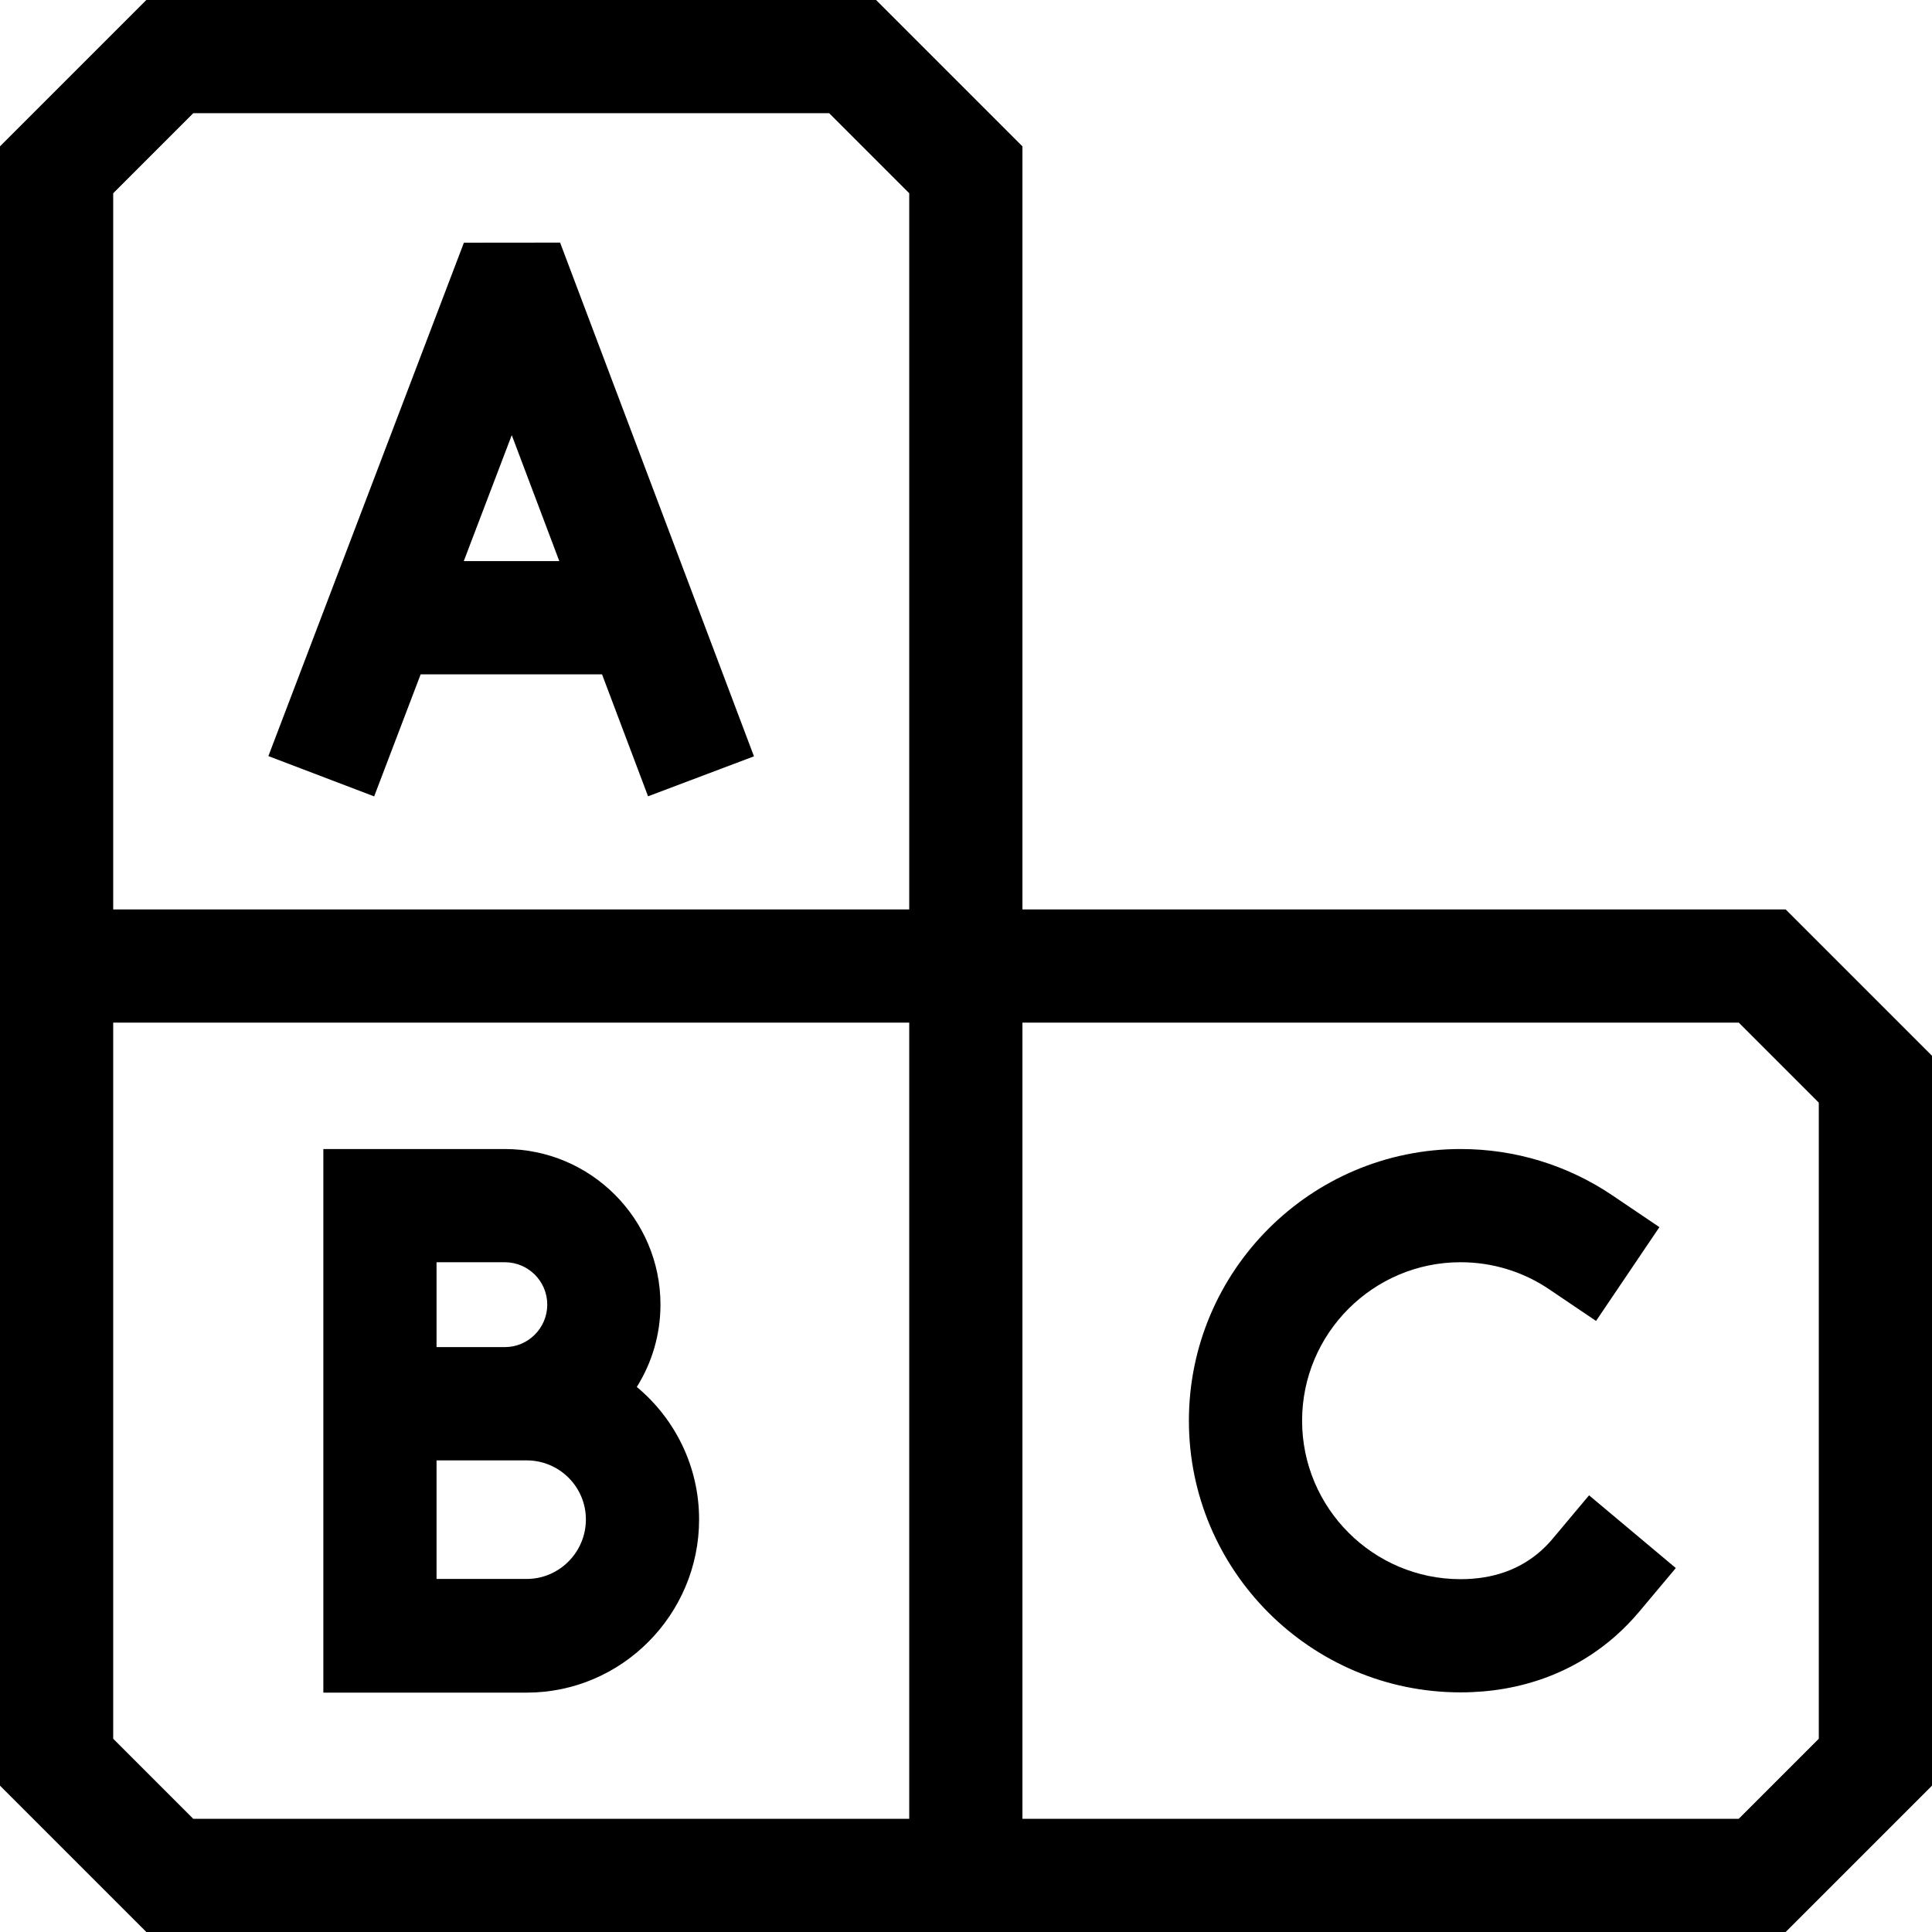 <svg id="Capa_1" enable-background="new 0 0 512 512" height="512" viewBox="0 0 512 512" width="512" xmlns="http://www.w3.org/2000/svg"><g><path d="m122.939 64.319-51.817 136.054 28.035 10.678 12.32-32.346h48.067l12.197 32.32 28.068-10.592-51.378-136.141zm-.037 84.385 12.718-33.392 12.602 33.392z"/><path d="m473.213 241.003h-202.258v-202.217l-38.786-38.786h-193.382l-38.787 38.786v434.427l38.787 38.787h434.426l38.787-38.786v-193.425zm-443.213-189.79 21.213-21.213h168.529l21.213 21.213v189.79h-210.955zm210.956 430.787h-189.743l-21.213-21.213v-189.784h210.956zm241.044-21.213-21.213 21.213h-189.832v-210.997h189.832l21.213 21.213z"/><path d="m139.583 448.564c25.19 0 45.684-20.695 45.684-45.885 0-14.106-6.429-26.736-16.508-35.123 3.968-6.334 6.271-13.812 6.271-21.821 0-22.734-18.496-41.229-41.23-41.229h-48.112v144.058zm0-30.129h-23.895v-31.416h23.895c8.648 0 15.684 7.012 15.684 15.66 0 8.647-7.036 15.756-15.684 15.756zm-23.895-83.929h18.112c6.192 0 11.23 5.038 11.23 11.229s-5.038 11.26-11.23 11.26h-18.112z"/><path d="m411.479 407.77c-.969 1.155-2.015 2.234-3.108 3.209-5.601 4.989-12.769 7.518-21.305 7.518-23.156 0-41.996-18.839-41.996-41.996s18.84-41.996 41.996-41.996c8.418 0 16.533 2.477 23.47 7.163l12.43 8.397 16.794-24.859-12.429-8.397c-11.916-8.05-25.839-12.305-40.265-12.305-39.699 0-71.996 32.297-71.996 71.996s32.297 71.996 71.996 71.996c15.889 0 30.155-5.227 41.258-15.115 2.176-1.938 4.243-4.071 6.144-6.337l9.638-11.494-22.989-19.275z"/></g></svg>